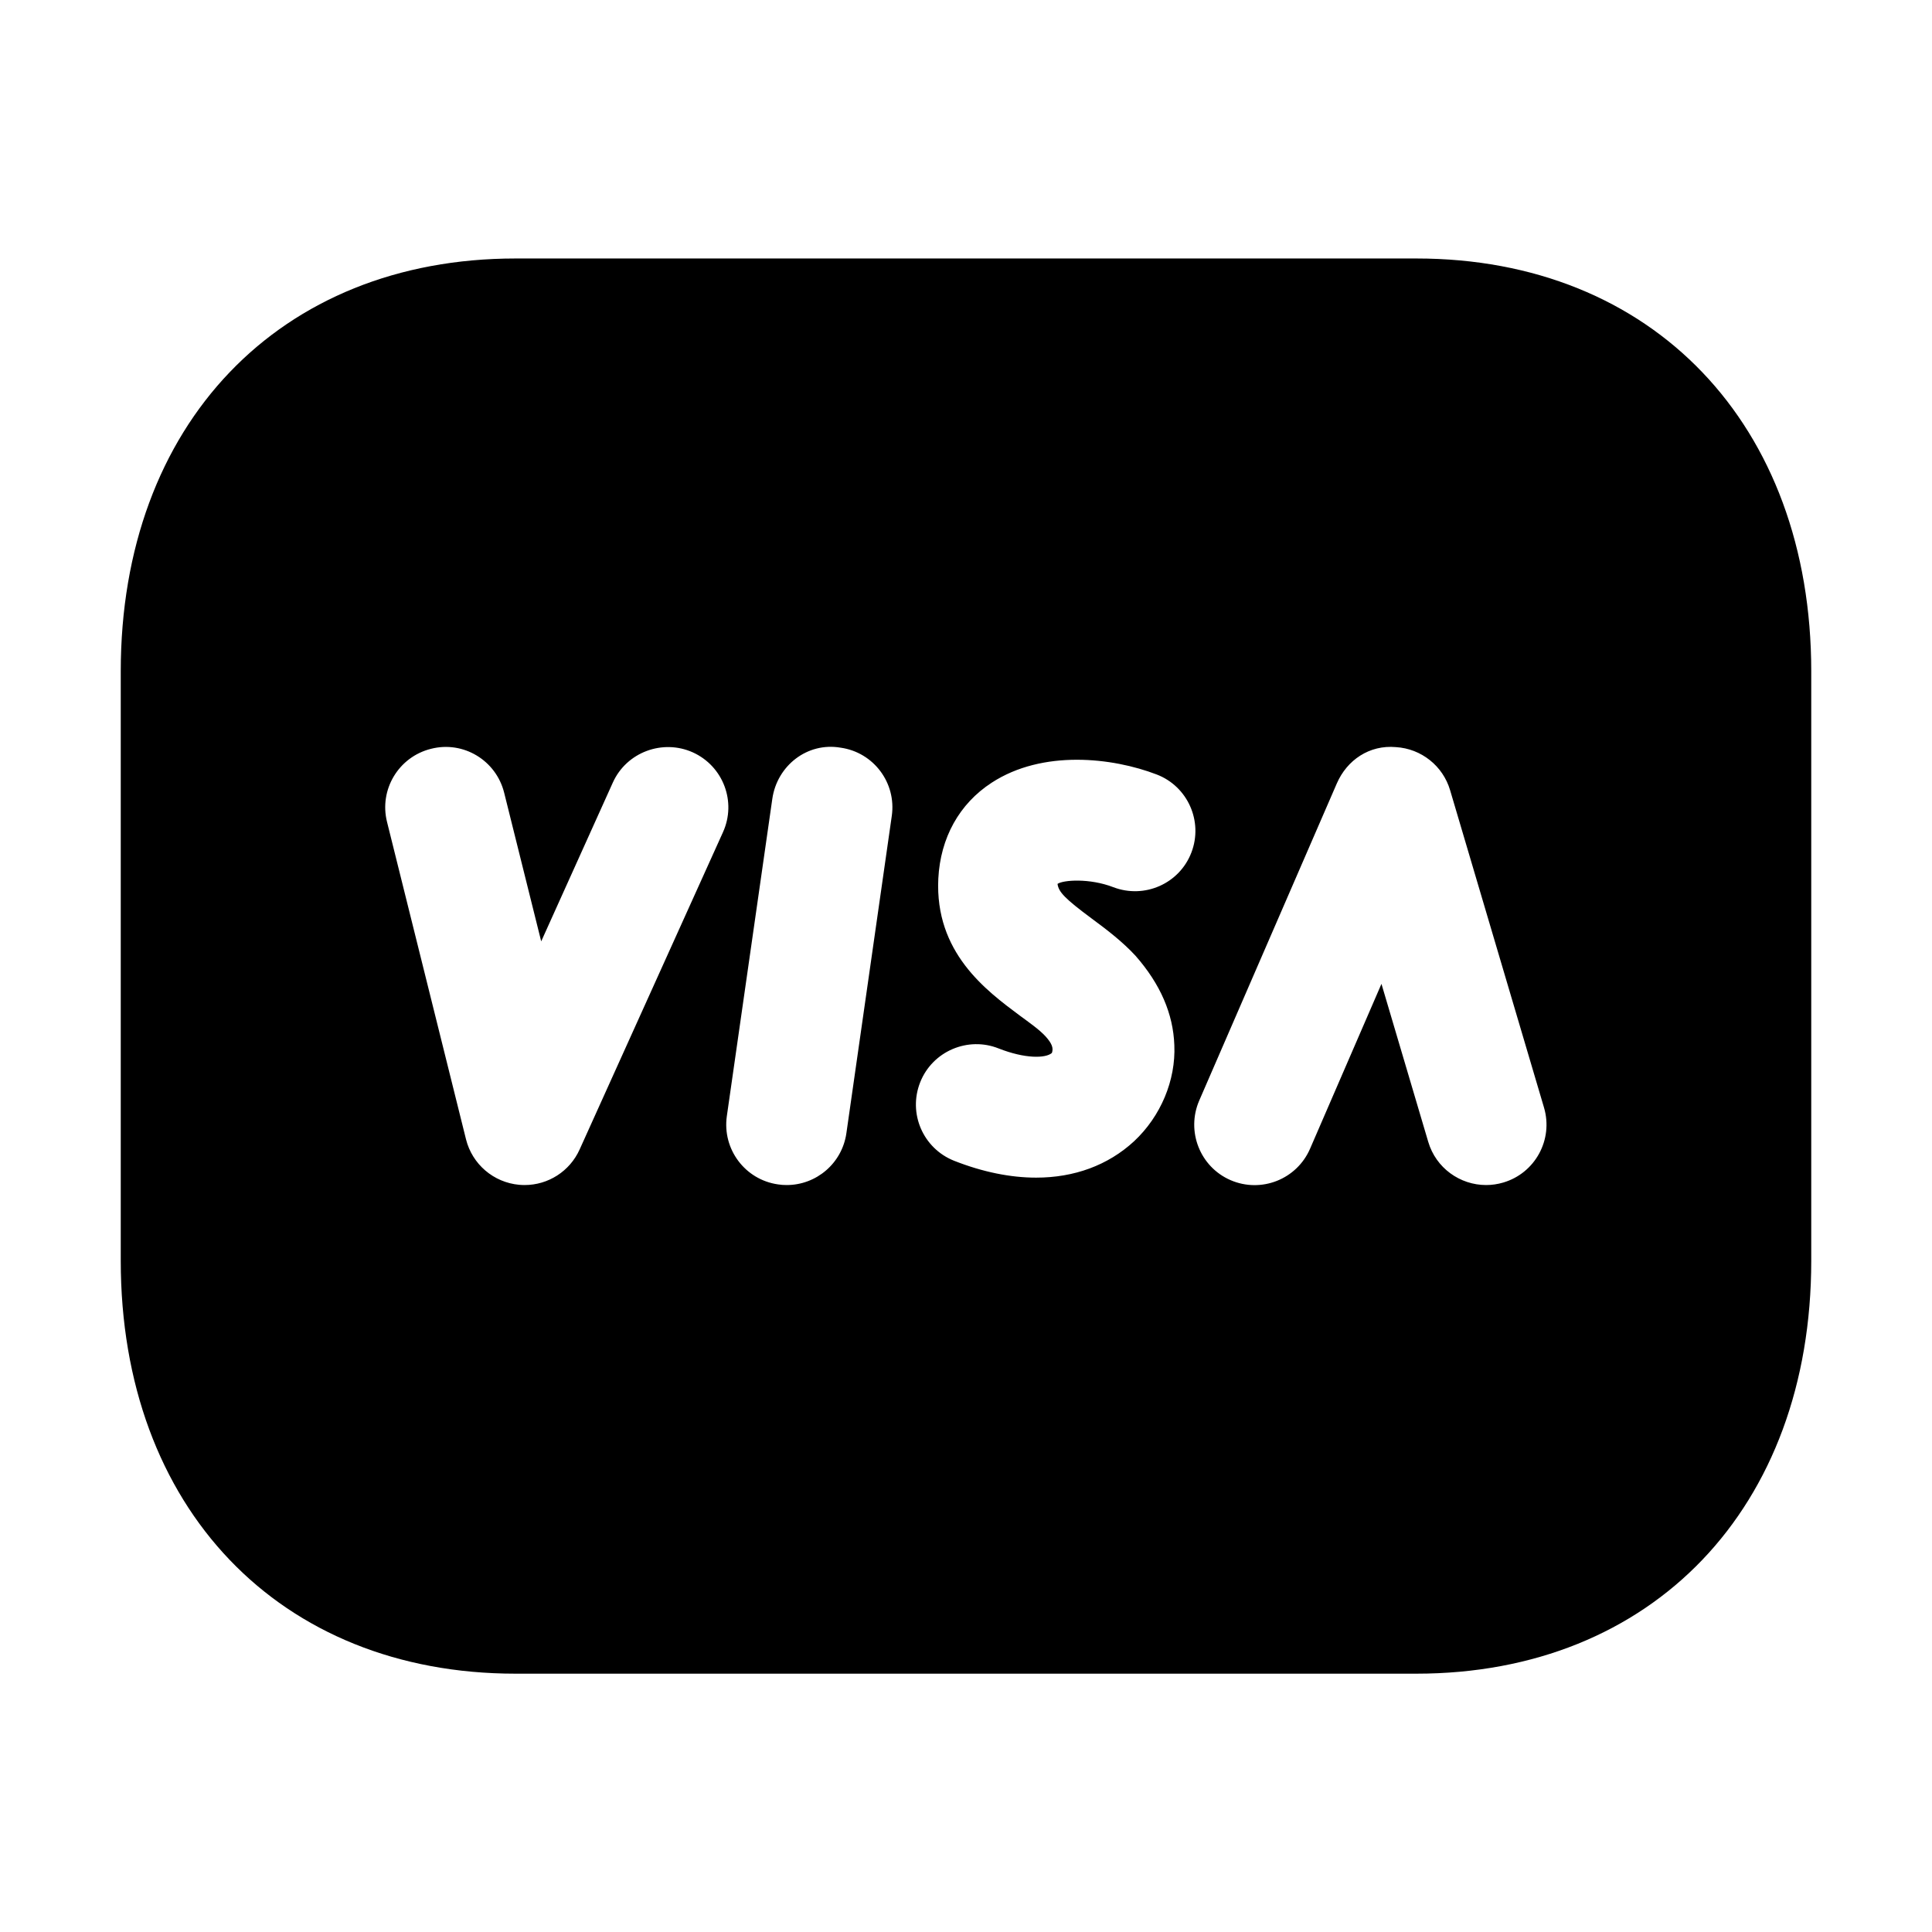 <svg width="24" height="24" viewBox="0 0 24 24" fill="none" xmlns="http://www.w3.org/2000/svg">
<path fill-rule="evenodd" clip-rule="evenodd" d="M18.674 14.69C18.603 14.711 18.531 14.721 18.461 14.721C18.137 14.721 17.838 14.51 17.742 14.184L17.161 12.222L16.274 14.27C16.109 14.65 15.668 14.825 15.286 14.66C14.906 14.495 14.733 14.052 14.897 13.672L16.607 9.731C16.733 9.442 17.011 9.251 17.341 9.281C17.655 9.3 17.925 9.514 18.014 9.817L19.18 13.758C19.298 14.156 19.071 14.573 18.674 14.69ZM13.83 11.021C13.535 10.907 13.207 10.931 13.137 10.98C13.15 11.081 13.23 11.164 13.561 11.41C13.757 11.554 13.949 11.703 14.105 11.872C14.416 12.226 14.574 12.595 14.588 12.983C14.607 13.419 14.42 13.867 14.088 14.177C13.763 14.477 13.343 14.629 12.871 14.629C12.551 14.629 12.206 14.559 11.851 14.419C11.466 14.265 11.278 13.83 11.431 13.444C11.584 13.058 12.024 12.872 12.405 13.024C12.735 13.154 12.99 13.148 13.067 13.08C13.089 13.019 13.067 12.962 12.989 12.875C12.908 12.787 12.786 12.703 12.667 12.615C12.247 12.302 11.612 11.832 11.656 10.915C11.682 10.408 11.916 9.985 12.319 9.723C12.953 9.31 13.82 9.41 14.369 9.621C14.755 9.769 14.948 10.204 14.8 10.59C14.652 10.977 14.218 11.169 13.83 11.021ZM10.514 14.078C10.46 14.452 10.14 14.721 9.773 14.721C9.737 14.721 9.701 14.719 9.665 14.713C9.255 14.655 8.971 14.275 9.029 13.865L9.594 9.923C9.653 9.513 10.027 9.216 10.443 9.288C10.853 9.346 11.137 9.726 11.078 10.136L10.514 14.078ZM7.2 14.28C7.078 14.55 6.81 14.721 6.517 14.721C6.494 14.721 6.472 14.72 6.449 14.718C6.131 14.689 5.866 14.462 5.789 14.153L4.808 10.211C4.707 9.809 4.952 9.402 5.354 9.302C5.757 9.199 6.163 9.446 6.263 9.848L6.723 11.694L7.613 9.721C7.783 9.343 8.232 9.178 8.606 9.346C8.984 9.517 9.152 9.961 8.981 10.338L7.2 14.28ZM17.595 3.211H6.404C3.471 3.211 1.5 5.272 1.5 8.34V15.661C1.5 18.729 3.471 20.791 6.404 20.791H17.594C20.528 20.791 22.5 18.729 22.5 15.661V8.34C22.5 5.272 20.528 3.211 17.595 3.211Z" fill="black"/>
</svg>